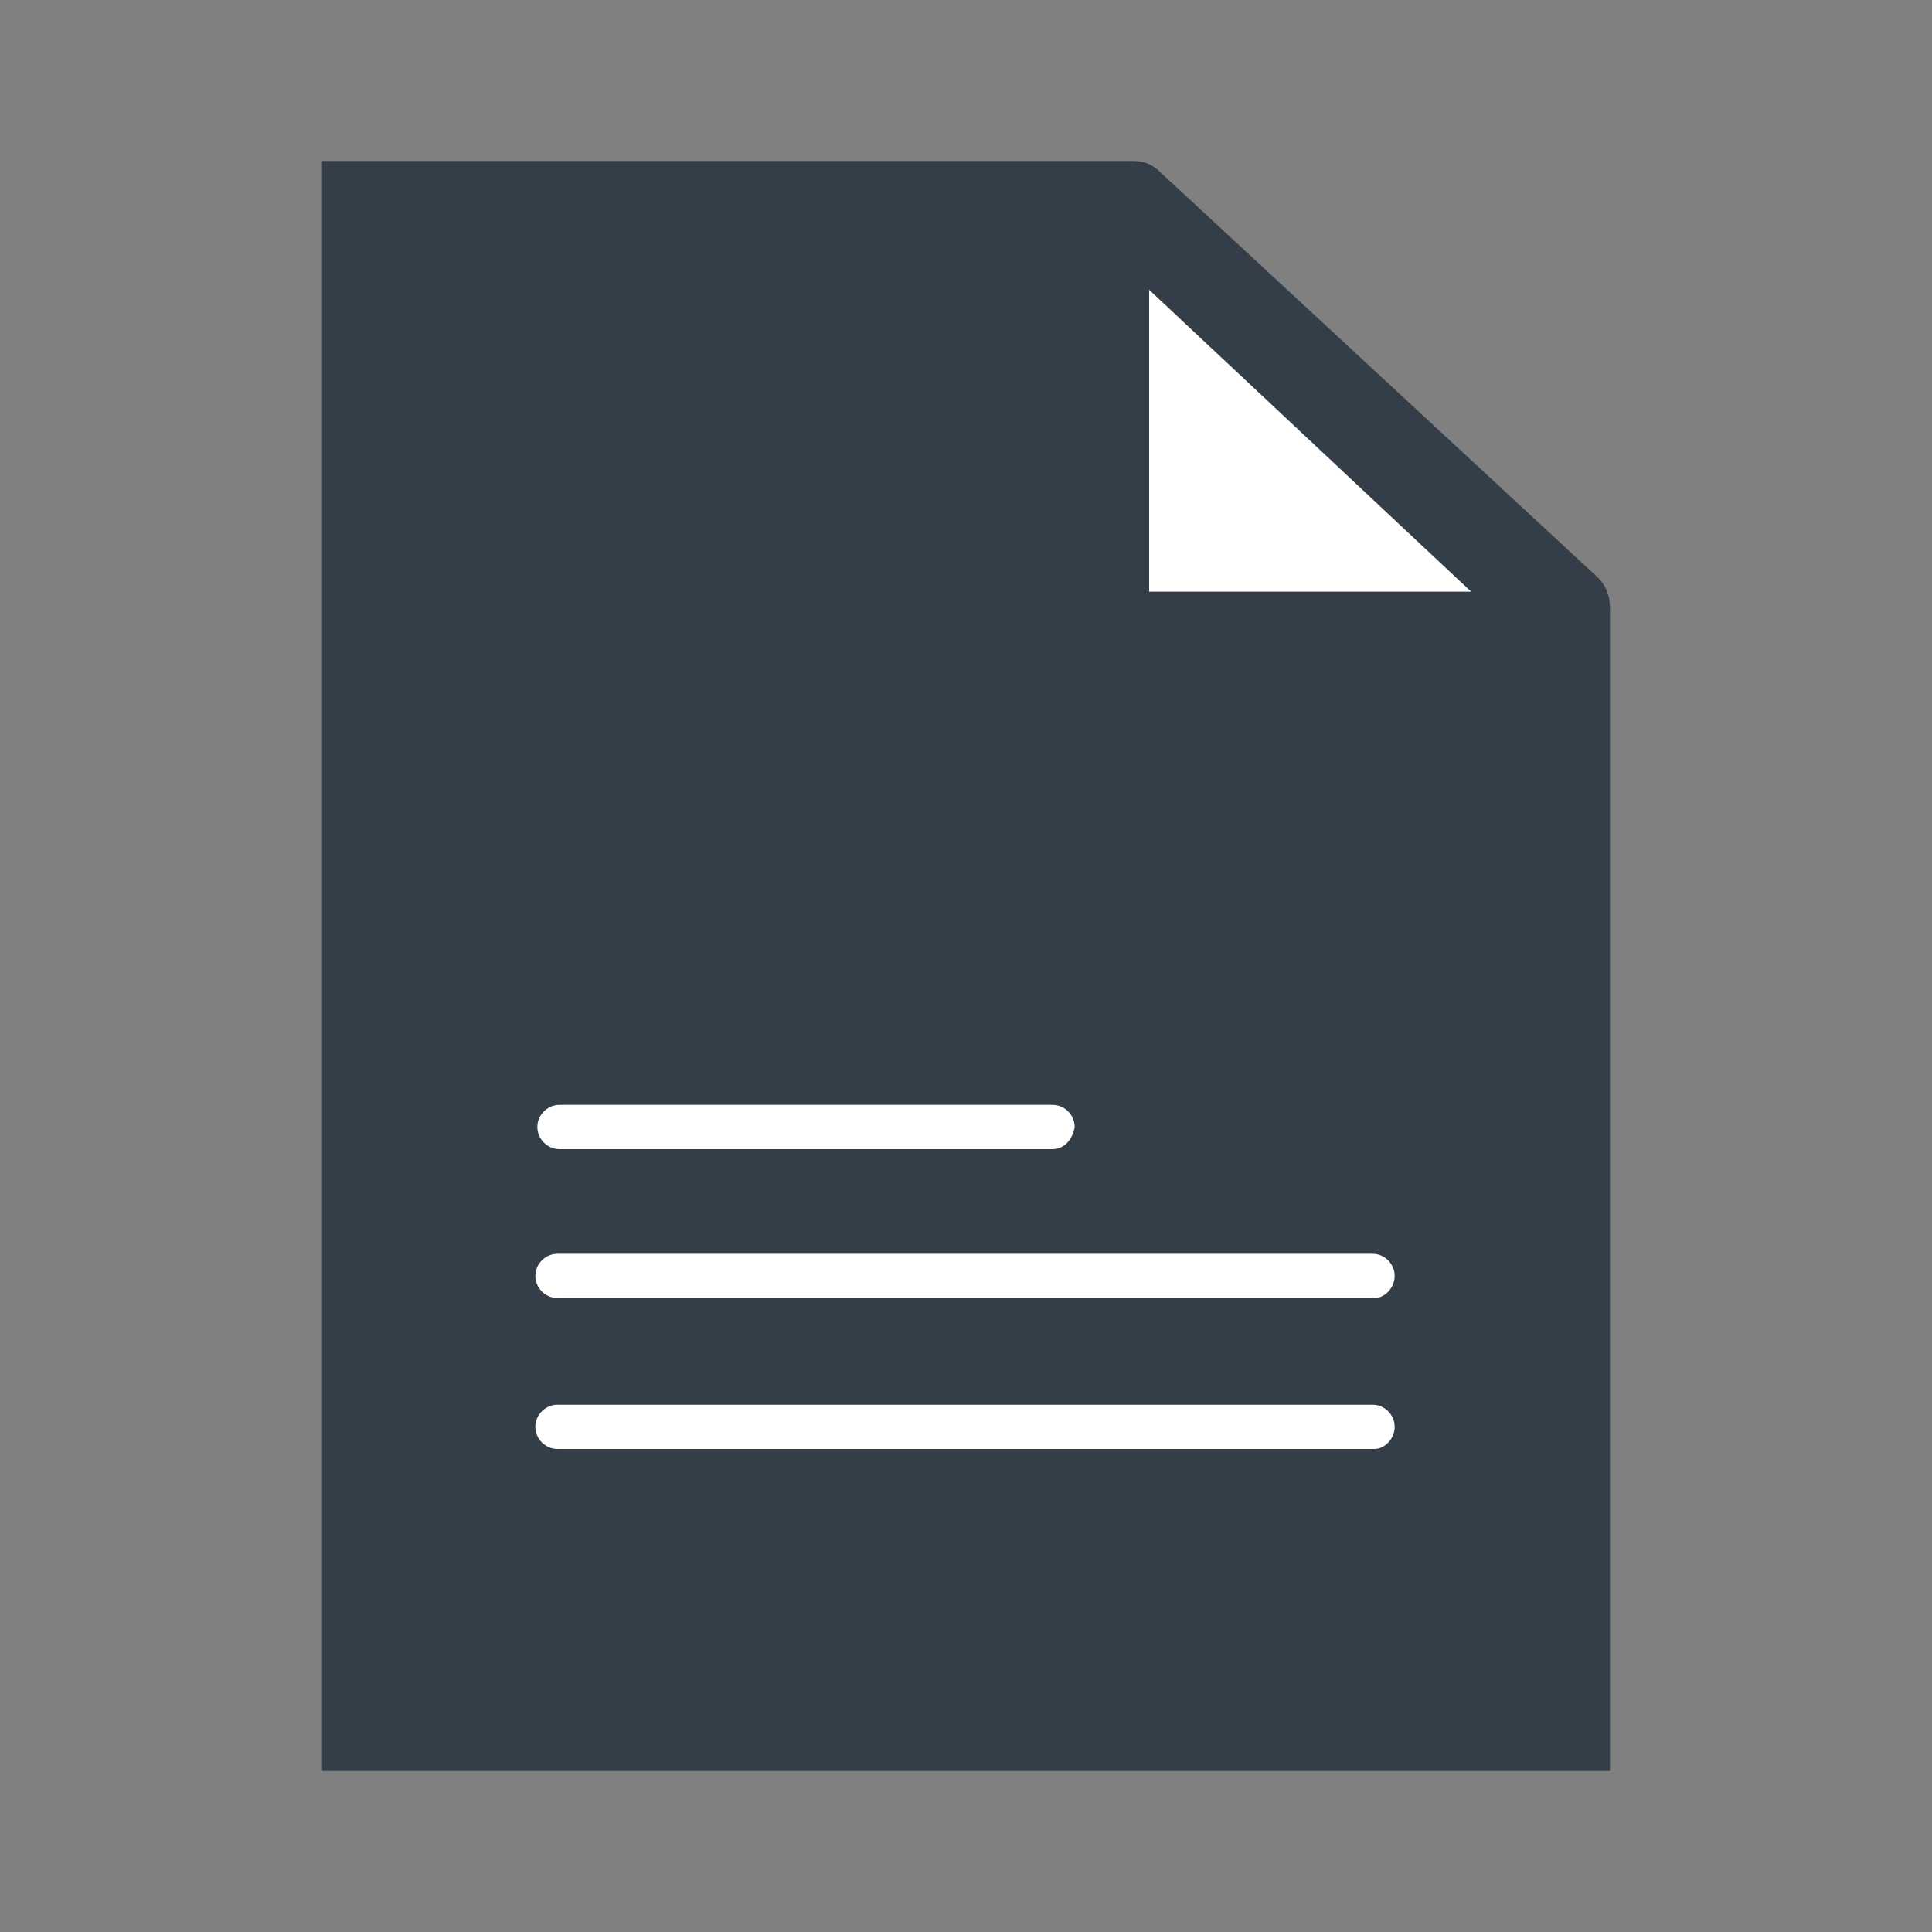 <?xml version="1.0" encoding="utf-8"?>
<!-- Generator: Adobe Illustrator 21.0.2, SVG Export Plug-In . SVG Version: 6.00 Build 0)  -->
<svg version="1.1" xmlns="http://www.w3.org/2000/svg" xmlns:xlink="http://www.w3.org/1999/xlink" x="0px" y="0px"
	 viewBox="0 0 96 96" style="enable-background:new 0 0 96 96;" xml:space="preserve">
<rect x="0" y="0" width="96" height="96" fill="#808080" stroke="none"/>
<style type="text/css">
	.st0{fill:#343E48;}
	.st1{fill:#FFFFFF;}
	.st2{fill:#2C3B46;}
</style>
<g id="Guidelines">
</g>
<g id="Your_Icons">
	<path class="st0" d="M56.3,8H16V88H80V30.2c0-0.6-0.2-1.1-0.6-1.5L57.7,8.6C57.3,8.2,56.9,8,56.3,8z"/>
	<polygon class="st1" points="57.1,29.4 73.1,29.4 57.1,14.4 	"/>
	<path class="st1" d="M68.3,72H27.7c-0.6,0-1.1-0.5-1.1-1.1v0c0-0.6,0.5-1.1,1.1-1.1h40.5c0.6,0,1.1,0.5,1.1,1.1v0
		C69.3,71.5,68.8,72,68.3,72z"/>
	<path class="st1" d="M68.3,64.5H27.7c-0.6,0-1.1-0.5-1.1-1.1v0c0-0.6,0.5-1.1,1.1-1.1h40.5c0.6,0,1.1,0.5,1.1,1.1v0
		C69.3,64,68.8,64.5,68.3,64.5z"/>
	<path class="st1" d="M52.3,57.1H27.8c-0.6,0-1.1-0.5-1.1-1.1v0c0-0.6,0.5-1.1,1.1-1.1h24.5c0.6,0,1.1,0.5,1.1,1.1v0
		C53.3,56.6,52.9,57.1,52.3,57.1z"/>
</g>
</svg>
